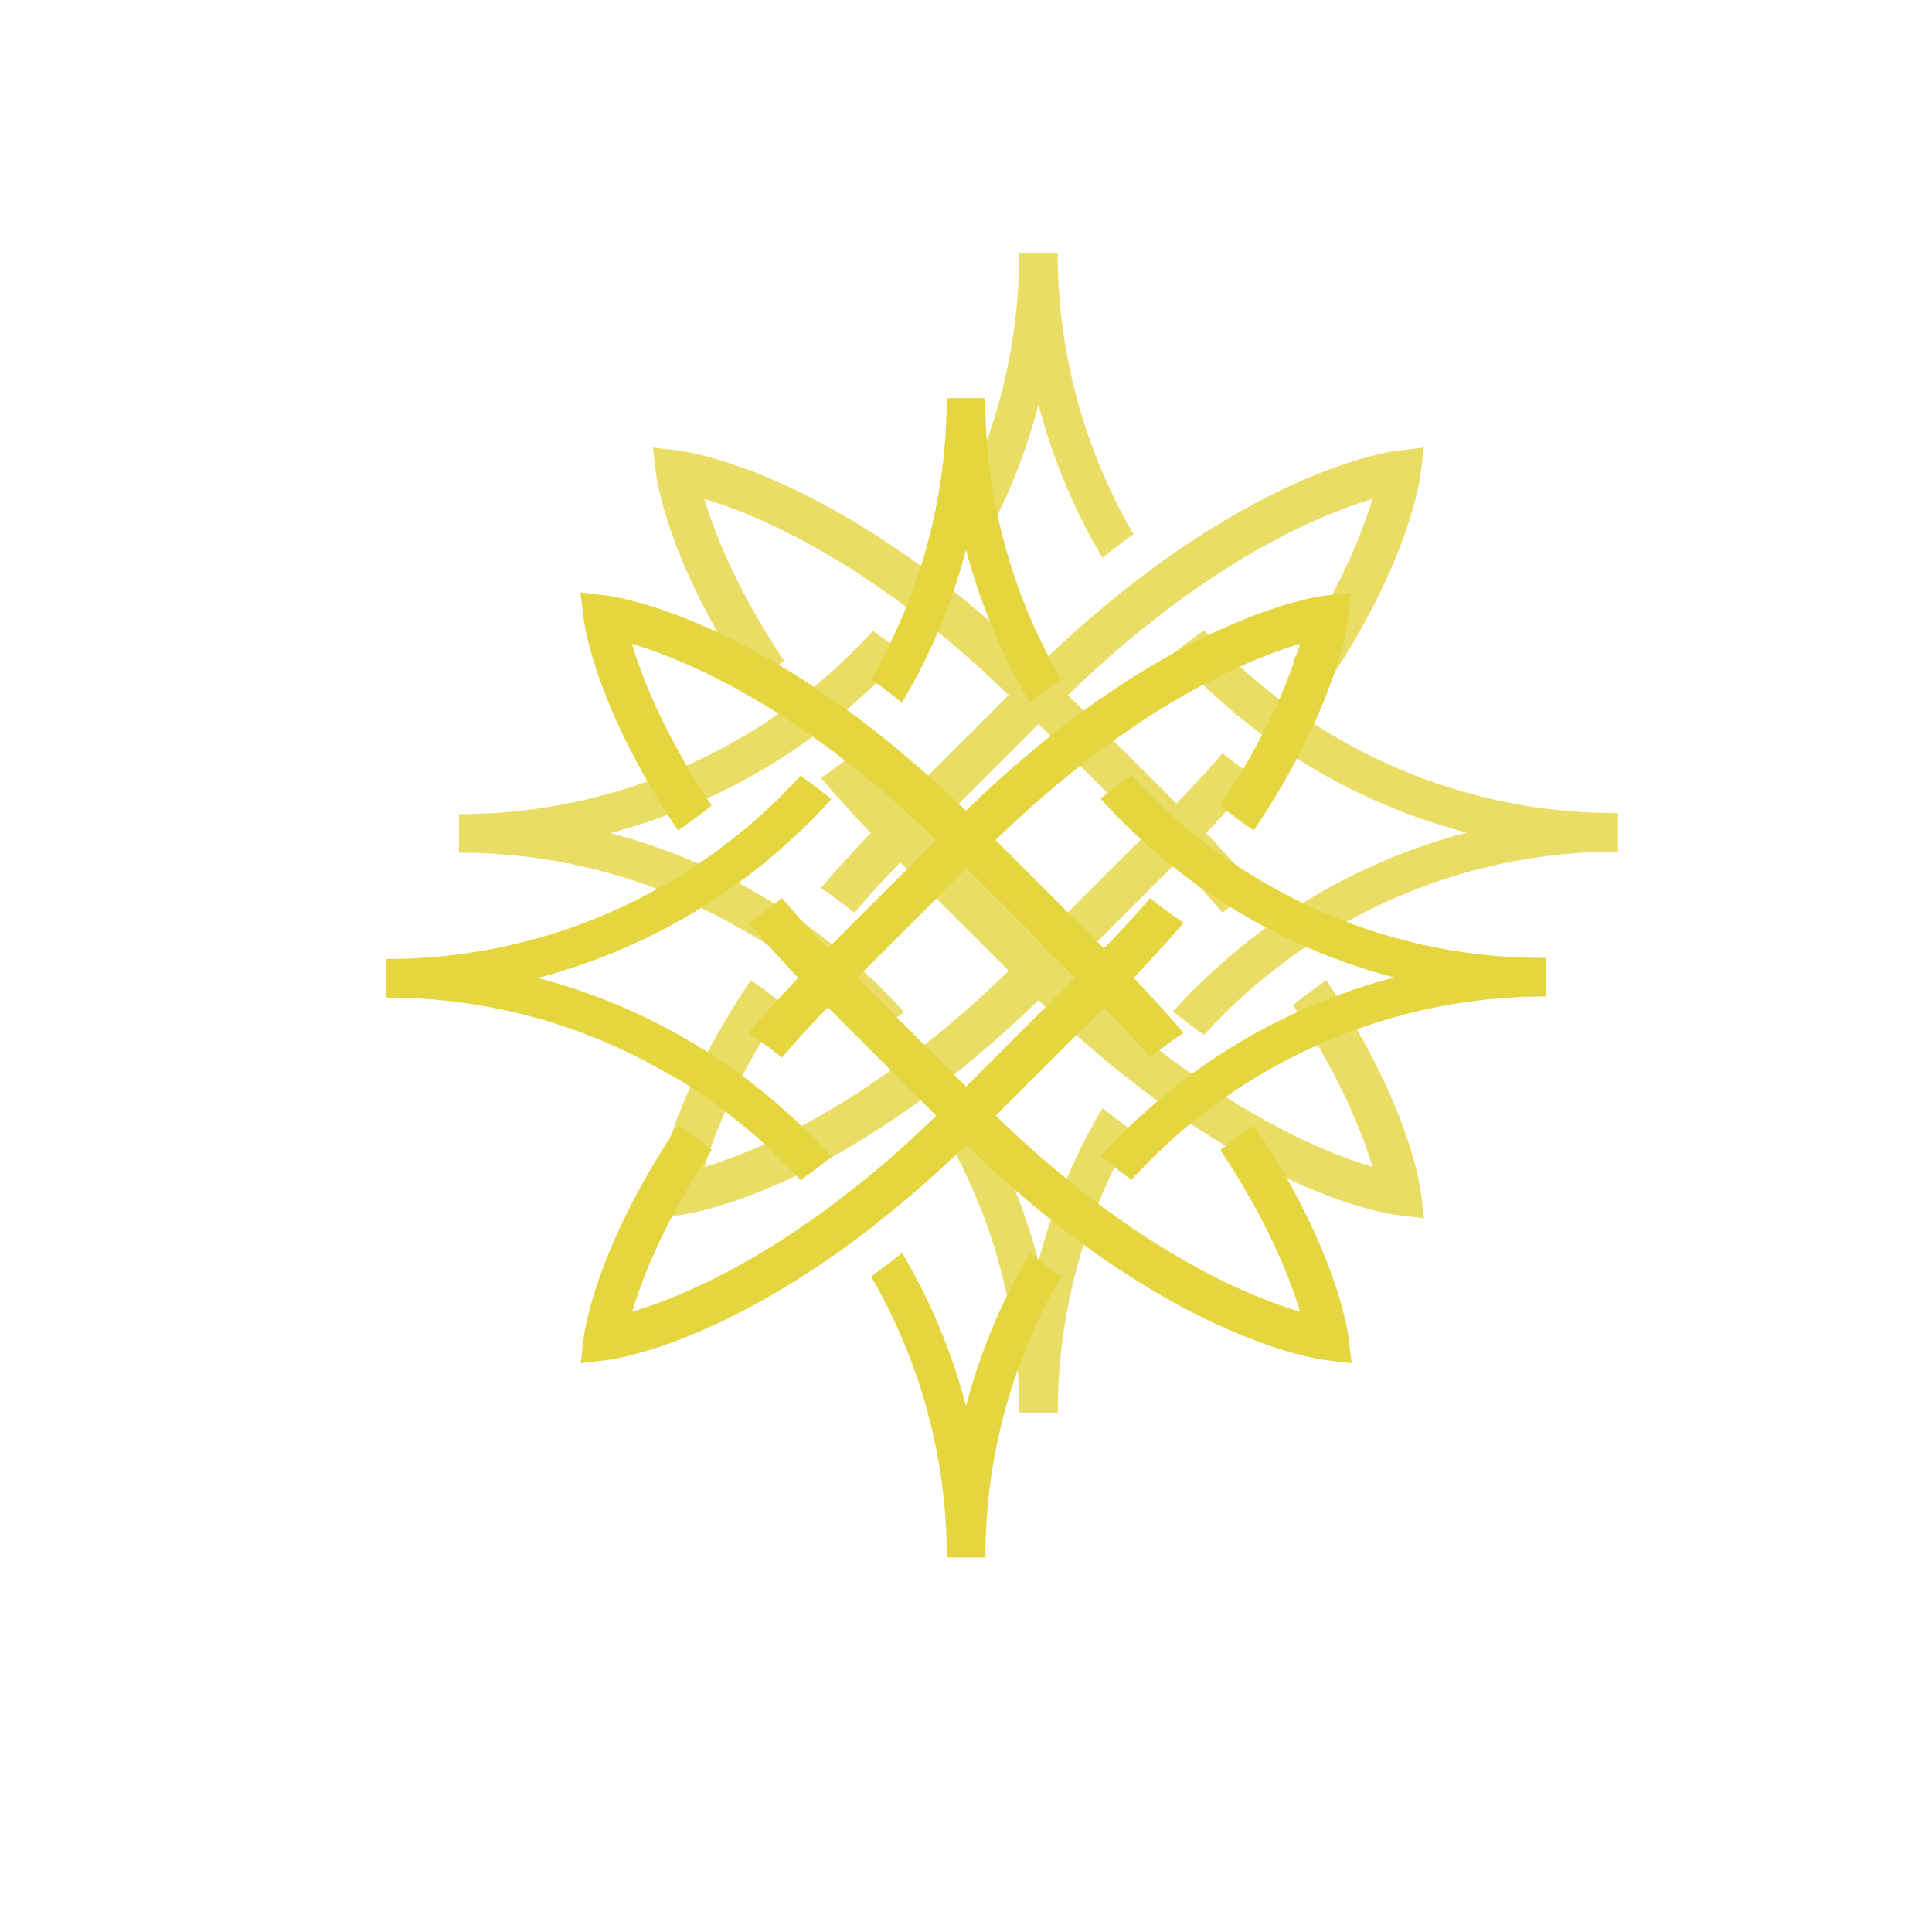 <svg xmlns="http://www.w3.org/2000/svg" width="80" height="80" fill="none" viewBox="0 0 80 80">
  <g clip-path="url(#a)">
    <g filter="url(#b)" opacity=".8">
      <path fill="#E5D53F" d="M43.001 16.752a24.813 24.813 0 0 0 2.647 6.342c.439-.347.868-.672 1.287-.977a23.086 23.086 0 0 1-3.138-11.63H42.2a23.02 23.02 0 0 1-3.137 11.63c.419.305.848.63 1.287.977A24.286 24.286 0 0 0 43 16.752ZM55.37 30.553a17.2 17.2 0 0 1-1.37-.858c-.48-.32-.935-.662-1.385-1.024-.424-.33-.832-.672-1.23-1.039a26.662 26.662 0 0 1-1.53-1.53c-.419.295-.848.626-1.282.967a21.193 21.193 0 0 0 1.84 1.83c.393.361.801.713 1.225 1.039a22.987 22.987 0 0 0 2.755 1.891 24.603 24.603 0 0 0 6.342 2.646 24.972 24.972 0 0 0-6.342 2.647c-.465.279-.92.568-1.37.868-.47.33-.935.662-1.385 1.023-.424.331-.832.683-1.225 1.04a21.95 21.95 0 0 0-1.84 1.829c.434.346.863.672 1.282.967.486-.528.998-1.04 1.53-1.53.398-.367.811-.714 1.23-1.04.45-.356.904-.702 1.385-1.023.44-.304.9-.594 1.37-.858a23.058 23.058 0 0 1 11.629-3.137v-1.597a22.809 22.809 0 0 1-11.63-3.111Zm-23.367 8.724c.48.32.935.662 1.385 1.023.424.331.832.672 1.23 1.04.527.485 1.039.997 1.53 1.53.418-.295.847-.626 1.282-.967a21.193 21.193 0 0 0-1.84-1.83 18.082 18.082 0 0 0-1.225-1.039 22.22 22.22 0 0 0-1.385-1.023c-.45-.305-.905-.595-1.37-.868a24.603 24.603 0 0 0-6.342-2.647 24.969 24.969 0 0 0 6.342-2.646c.465-.28.92-.569 1.37-.868.47-.331.935-.662 1.385-1.024.423-.33.832-.682 1.225-1.038a21.966 21.966 0 0 0 1.84-1.83 26.934 26.934 0 0 0-1.282-.967 26.727 26.727 0 0 1-1.53 1.53c-.398.367-.812.713-1.23 1.039-.45.357-.905.703-1.385 1.023-.44.305-.9.595-1.37.858a23.057 23.057 0 0 1-11.63 3.138v1.597c4.24 0 8.209 1.142 11.63 3.137.476.243.93.527 1.37.832Zm10.999 12.948a24.814 24.814 0 0 0-2.647-6.342c-.439.347-.868.672-1.287.977a23.086 23.086 0 0 1 3.138 11.63h1.597a23.02 23.02 0 0 1 3.137-11.63c-.419-.304-.848-.63-1.287-.977a24.572 24.572 0 0 0-2.651 6.342Z"/>
      <path fill="#E5D53F" d="M54.92 40.59c-.47.321-.935.662-1.385 1.034 1.985 2.983 2.895 5.35 3.298 6.694-1.344-.398-3.711-1.313-6.694-3.298-.423-.29-.863-.594-1.318-.92a35.196 35.196 0 0 1-1.271-.977c-.398-.32-.817-.661-1.24-1.023-.295-.258-.6-.527-.91-.806h-.005a56.84 56.84 0 0 1-1.163-1.096l3.974-3.975.512-.512c.382.393.75.786 1.096 1.163h.005c.269.31.543.615.801.92.45-.361.91-.702 1.385-1.023a29.504 29.504 0 0 0-.977-1.106c-.346-.377-.703-.786-1.085-1.173.383-.393.744-.801 1.085-1.174.352-.377.672-.744.977-1.106-.47-.32-.935-.661-1.385-1.023-.258.305-.527.61-.801.92h-.01c-.347.377-.714.77-1.096 1.163l-.512-.512-3.974-3.975a44.8 44.8 0 0 1 1.163-1.096h.005c.31-.279.615-.552.91-.811.423-.357.837-.703 1.24-1.023.44-.352.858-.672 1.271-.977.455-.331.9-.63 1.318-.92 2.983-1.985 5.35-2.895 6.693-3.298-.398 1.344-1.312 3.711-3.297 6.694.45.367.91.713 1.385 1.033 3.447-5.127 3.887-8.585 3.913-8.776l.129-1.08-1.08.129c-.192.026-3.65.465-8.777 3.913-.423.279-.863.584-1.312.92-.419.305-.838.625-1.272.976-.408.32-.822.662-1.25 1.034a22.59 22.59 0 0 0-1.096.967h-.005c-.383.346-.77.713-1.163 1.096l-.006-.006-.005.006c-.392-.383-.775-.75-1.163-1.096h-.005a20.14 20.14 0 0 0-1.096-.967 29.974 29.974 0 0 0-1.25-1.034 35.223 35.223 0 0 0-1.272-.977 28.43 28.43 0 0 0-1.313-.92c-5.127-3.447-8.584-3.886-8.776-3.912l-1.08-.13.13 1.08c.025.192.465 3.65 3.912 8.777.47-.32.935-.661 1.385-1.033-1.985-2.983-2.894-5.35-3.297-6.694 1.343.398 3.71 1.313 6.693 3.298.424.29.863.594 1.318.92.418.305.832.625 1.271.977.398.32.817.661 1.24 1.023.295.259.6.527.91.811h.005c.383.352.77.714 1.163 1.096l-3.974 3.975-.512.512c-.382-.393-.75-.786-1.096-1.163h-.005c-.269-.31-.543-.615-.8-.92-.45.362-.91.703-1.386 1.023.305.357.625.729.977 1.106.346.378.703.786 1.085 1.174-.382.392-.744.8-1.085 1.173a28.69 28.69 0 0 0-.977 1.106c.47.32.935.662 1.385 1.023.258-.304.527-.61.801-.92h.005c.347-.377.714-.77 1.096-1.163l.512.512 3.974 3.975a44.8 44.8 0 0 1-1.163 1.096h.006c-.31.279-.615.553-.91.806a45.778 45.778 0 0 1-2.512 2c-.455.331-.9.63-1.318.92-2.982 1.985-5.35 2.895-6.693 3.298.398-1.344 1.313-3.711 3.297-6.694a18.92 18.92 0 0 0-1.385-1.033c-3.447 5.127-3.887 8.585-3.912 8.776l-.13 1.08 1.08-.129c.192-.026 3.65-.465 8.777-3.912.424-.28.863-.584 1.313-.92.418-.305.837-.626 1.271-.977.408-.32.822-.662 1.25-1.034.357-.295.73-.626 1.097-.967h.005c.382-.346.77-.713 1.163-1.095l.005.005.005-.005c.393.382.775.749 1.163 1.095h.005c.367.347.734.672 1.096.967.424.367.837.713 1.25 1.034a37.141 37.141 0 0 0 2.585 1.897c5.127 3.447 8.585 3.886 8.776 3.912l1.08.13-.129-1.08c-.031-.192-.47-3.645-3.918-8.777Zm-11.396-2.118-.522.522-.522-.522-3.463-3.464-.522-.522.522-.522 3.463-3.463.522-.522.522.522 3.463 3.463.522.522-.522.523-3.463 3.463Z"/>
    </g>
    <path fill="#E5D53F" d="M40.001 22.752a24.813 24.813 0 0 0 2.647 6.342c.439-.347.868-.672 1.287-.977a23.086 23.086 0 0 1-3.138-11.63H39.2a23.02 23.02 0 0 1-3.137 11.63c.419.305.848.63 1.287.977A24.286 24.286 0 0 0 40 22.752ZM52.37 36.553a17.2 17.2 0 0 1-1.37-.858c-.48-.32-.935-.662-1.385-1.024-.424-.33-.832-.672-1.23-1.039a26.662 26.662 0 0 1-1.53-1.53c-.419.295-.848.626-1.282.967a21.193 21.193 0 0 0 1.84 1.83c.393.361.801.713 1.225 1.039a22.987 22.987 0 0 0 2.755 1.891 24.603 24.603 0 0 0 6.342 2.646 24.972 24.972 0 0 0-6.342 2.647c-.465.279-.92.568-1.37.868-.47.33-.935.662-1.385 1.023-.424.331-.832.683-1.225 1.04a21.95 21.95 0 0 0-1.84 1.829c.434.346.863.672 1.282.967.486-.528.998-1.04 1.53-1.53.398-.367.811-.714 1.23-1.04.45-.356.904-.702 1.385-1.023.44-.304.9-.594 1.37-.858a23.058 23.058 0 0 1 11.629-3.137v-1.597a22.809 22.809 0 0 1-11.63-3.111Zm-23.367 8.724c.48.32.935.662 1.385 1.023.424.331.832.672 1.23 1.04.527.485 1.039.997 1.53 1.53.418-.295.847-.626 1.282-.967a21.193 21.193 0 0 0-1.84-1.83 18.082 18.082 0 0 0-1.225-1.039 22.22 22.22 0 0 0-1.385-1.023c-.45-.305-.905-.595-1.37-.868a24.603 24.603 0 0 0-6.342-2.647 24.969 24.969 0 0 0 6.342-2.646c.465-.28.92-.569 1.37-.868.47-.331.935-.662 1.385-1.024.424-.33.832-.682 1.225-1.038a21.966 21.966 0 0 0 1.84-1.83 26.934 26.934 0 0 0-1.282-.967 26.727 26.727 0 0 1-1.53 1.53c-.398.367-.811.713-1.23 1.039-.45.357-.905.703-1.385 1.023-.44.305-.9.595-1.37.858a23.057 23.057 0 0 1-11.63 3.138v1.597c4.24 0 8.209 1.142 11.63 3.137.476.243.93.527 1.37.832Zm10.999 12.948a24.814 24.814 0 0 0-2.647-6.342c-.439.347-.868.672-1.287.977a23.086 23.086 0 0 1 3.138 11.63h1.597a23.02 23.02 0 0 1 3.137-11.63c-.419-.304-.848-.63-1.287-.977a24.572 24.572 0 0 0-2.651 6.342Z"/>
    <path fill="#E5D53F" d="M51.92 46.59c-.47.321-.935.662-1.385 1.034 1.985 2.983 2.895 5.35 3.298 6.694-1.344-.398-3.711-1.313-6.694-3.298-.423-.29-.863-.594-1.318-.92a35.196 35.196 0 0 1-1.271-.977c-.398-.32-.817-.661-1.24-1.023-.295-.258-.6-.527-.91-.806h-.005a56.84 56.84 0 0 1-1.163-1.096l3.974-3.975.512-.512c.382.393.75.786 1.096 1.163h.005c.269.31.543.615.801.92.45-.361.91-.702 1.385-1.023a29.504 29.504 0 0 0-.977-1.106c-.346-.377-.703-.786-1.085-1.173.383-.393.744-.801 1.085-1.174.352-.377.672-.744.977-1.106-.47-.32-.935-.661-1.385-1.023-.258.305-.527.61-.801.92h-.01c-.347.377-.714.77-1.096 1.163l-.512-.512-3.974-3.975a44.8 44.8 0 0 1 1.163-1.095h.005c.31-.28.615-.553.91-.812.423-.357.837-.703 1.24-1.023.44-.352.858-.672 1.271-.977.455-.331.9-.63 1.318-.92 2.983-1.985 5.35-2.895 6.693-3.298-.398 1.344-1.312 3.711-3.297 6.694.45.367.91.713 1.385 1.033 3.447-5.127 3.887-8.585 3.913-8.776l.129-1.08-1.08.129c-.192.026-3.65.465-8.777 3.913-.423.279-.863.584-1.312.92-.419.305-.838.625-1.272.976-.408.32-.822.662-1.25 1.034a22.59 22.59 0 0 0-1.096.967h-.005c-.383.346-.77.713-1.163 1.096l-.006-.006-.005.005a36.24 36.24 0 0 0-1.163-1.095h-.005a20.14 20.14 0 0 0-1.096-.967 29.974 29.974 0 0 0-1.25-1.034 35.223 35.223 0 0 0-1.272-.977 28.43 28.43 0 0 0-1.313-.92c-5.127-3.447-8.584-3.886-8.776-3.912l-1.08-.13.13 1.08c.025.192.465 3.65 3.912 8.777.47-.32.935-.661 1.385-1.033-1.985-2.983-2.894-5.35-3.297-6.694 1.343.398 3.71 1.313 6.693 3.298.424.29.863.594 1.318.92.418.305.832.625 1.271.977.398.32.817.661 1.24 1.023.295.258.6.527.91.812h.005c.383.351.77.713 1.163 1.095l-3.974 3.975-.512.512c-.382-.393-.75-.786-1.096-1.163h-.005c-.269-.31-.543-.615-.8-.92-.45.362-.91.703-1.386 1.023.305.357.625.729.977 1.106.346.378.703.786 1.085 1.174-.382.392-.744.8-1.085 1.173a28.69 28.69 0 0 0-.977 1.106c.47.32.936.662 1.385 1.023.258-.304.527-.61.801-.92h.005c.347-.377.714-.77 1.096-1.163l.512.512 3.974 3.975a44.8 44.8 0 0 1-1.163 1.096h.006c-.31.279-.615.553-.91.806a45.778 45.778 0 0 1-2.512 2c-.455.331-.9.63-1.318.92-2.982 1.985-5.35 2.895-6.693 3.298.398-1.344 1.313-3.711 3.297-6.694a18.92 18.92 0 0 0-1.385-1.033c-3.447 5.127-3.887 8.585-3.912 8.776l-.13 1.08 1.08-.129c.192-.026 3.65-.465 8.777-3.912.424-.28.863-.584 1.313-.92.418-.305.837-.626 1.271-.977.408-.32.822-.662 1.25-1.034.357-.295.73-.626 1.097-.967h.005c.382-.346.77-.713 1.163-1.095l.005.005.005-.005c.393.382.775.749 1.163 1.095h.005c.367.347.734.672 1.096.967.424.367.837.713 1.25 1.034a37.141 37.141 0 0 0 2.585 1.897c5.127 3.447 8.585 3.886 8.776 3.912l1.08.13-.129-1.08c-.031-.192-.47-3.645-3.918-8.777Zm-11.396-2.118-.522.522-.522-.522-3.463-3.464-.522-.522.522-.522 3.463-3.463.522-.522.522.522 3.463 3.463.522.522-.522.523-3.463 3.463Z"/>
  </g>
  <defs>
    <clipPath id="a">
      <path fill="#fff" d="M.004 0h80.004v80H.004z"/>
    </clipPath>
    <filter id="b" width="71.995" height="72.002" x="7.004" y="-1.512" color-interpolation-filters="sRGB" filterUnits="userSpaceOnUse">
      <feFlood flood-opacity="0" result="BackgroundImageFix"/>
      <feBlend in="SourceGraphic" in2="BackgroundImageFix" result="shape"/>
      <feGaussianBlur result="effect1_foregroundBlur_52_22062" stdDeviation="6"/>
    </filter>
  </defs>
</svg>
